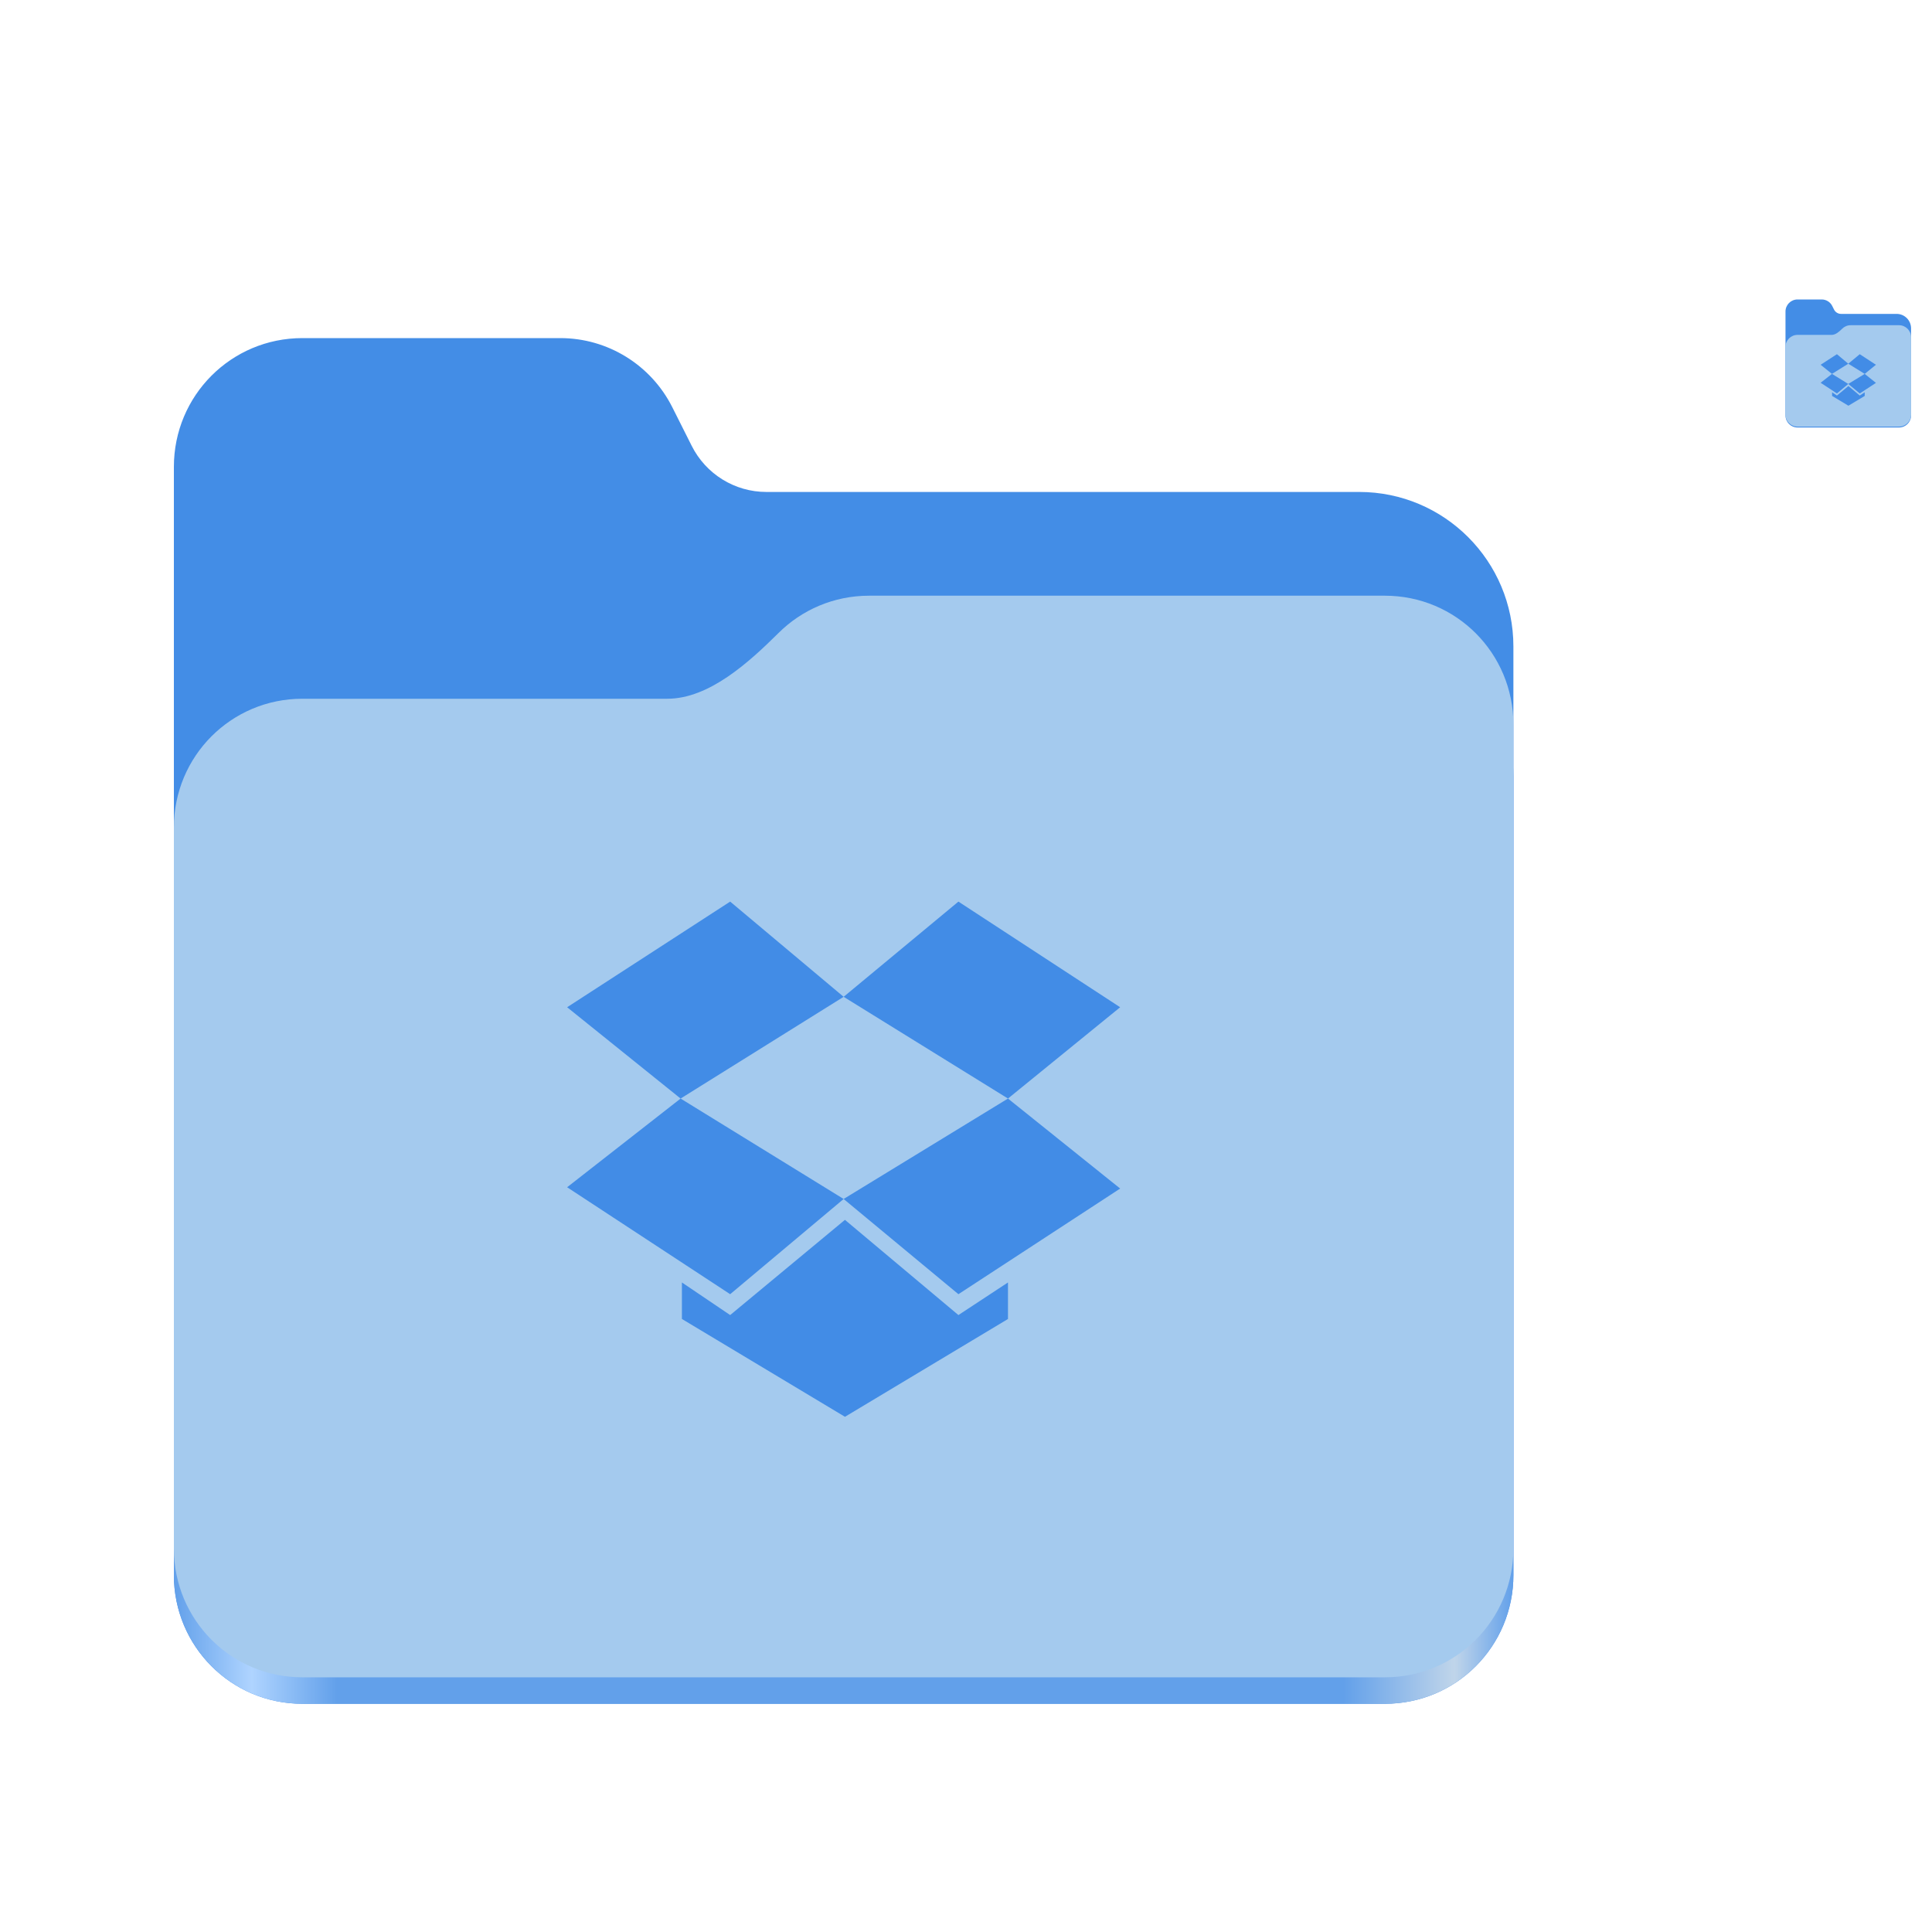 <svg width="600" height="600" viewBox="0 0 600 600" fill="none" xmlns="http://www.w3.org/2000/svg">
<path d="M93.906 105C71.797 105 54 122.844 54 145V489.125C54 511.297 71.797 529.125 93.906 529.125H430.078C452.203 529.125 470 511.297 470 489.125V200.781C470 174.266 448.562 152.781 422.109 152.781H238C228.188 152.781 219.219 147.234 214.812 138.453L208.797 126.484C202.172 113.312 188.719 105 174 105H93.906Z" fill="#438DE6"/>
<path d="M269.906 201C258.922 201 249 205.406 241.797 212.562C232.703 221.578 220.266 233 207.266 233H93.906C71.797 233 54 250.844 54 273V489.125C54 511.297 71.797 529.125 93.906 529.125H430.078C452.203 529.125 470 511.297 470 489.125V241C470 218.844 452.203 201 430.078 201H269.906Z" fill="url(#paint0_linear_2_218)"/>
<path d="M269.906 185C258.922 185 249 189.406 241.797 196.562C232.703 205.578 220.266 217 207.266 217H93.906C71.797 217 54 234.844 54 257V480.906C54 503.063 71.797 520.906 93.906 520.906H430.078C452.203 520.906 470 503.063 470 480.906V225C470 202.844 452.203 185 430.078 185H269.906Z" fill="#A4CAEE"/>
<path d="M558.241 93C556.168 93 554.5 94.673 554.5 96.75V129.012C554.5 131.09 556.168 132.762 558.241 132.762H589.757C591.832 132.762 593.5 131.09 593.5 129.012V101.979C593.5 99.494 591.49 97.48 589.01 97.48H571.75C570.83 97.48 569.989 96.96 569.576 96.136L569.012 95.014C568.391 93.779 567.13 93 565.75 93H558.241Z" fill="#438DE6"/>
<path d="M574.741 101C573.711 101 572.781 101.413 572.106 102.084C571.253 102.929 570.087 104 568.869 104H558.241C556.168 104 554.5 105.673 554.5 107.75V128.741C554.5 130.818 556.168 132.491 558.241 132.491H589.757C591.832 132.491 593.5 130.818 593.5 128.741V104.75C593.5 102.673 591.832 101 589.757 101H574.741Z" fill="#A4CAEE"/>
<path d="M226.76 280L176.127 312.81L211.367 341.165L262 309.57L226.76 280ZM176.127 368.709L226.76 401.924L262 372.354L211.367 341.165L176.127 368.709ZM262 372.354L297.646 401.924L347.874 369.114L313.038 341.165L262 372.354ZM347.874 312.81L297.646 280L262 309.57L313.038 341.165L347.874 312.81ZM262.405 378.835L226.76 408.405L211.772 398.278V409.62L262.405 440L313.038 409.62V398.278L297.646 408.405L262.405 378.835Z" fill="#428CE6"/>
<path d="M570.476 110L565.413 113.281L568.937 116.116L574 112.957L570.476 110ZM565.413 118.871L570.476 122.192L574 119.235L568.937 116.116L565.413 118.871ZM574 119.235L577.565 122.192L582.588 118.911L579.104 116.116L574 119.235ZM582.588 113.281L577.565 110L574 112.957L579.104 116.116L582.588 113.281ZM574.041 119.884L570.476 122.841L568.977 121.828V122.962L574.041 126L579.104 122.962V121.828L577.565 122.841L574.041 119.884Z" fill="#428CE6"/>
<defs>
<linearGradient id="paint0_linear_2_218" x1="53.999" y1="504.998" x2="469.999" y2="504.998" gradientUnits="userSpaceOnUse">
<stop stop-color="#62A0EA"/>
<stop offset="0.058" stop-color="#AFD4FF"/>
<stop offset="0.122" stop-color="#62A0EA"/>
<stop offset="0.873" stop-color="#62A0EA"/>
<stop offset="0.956" stop-color="#C0D5EA"/>
<stop offset="1" stop-color="#62A0EA"/>
</linearGradient>
</defs>
</svg>
